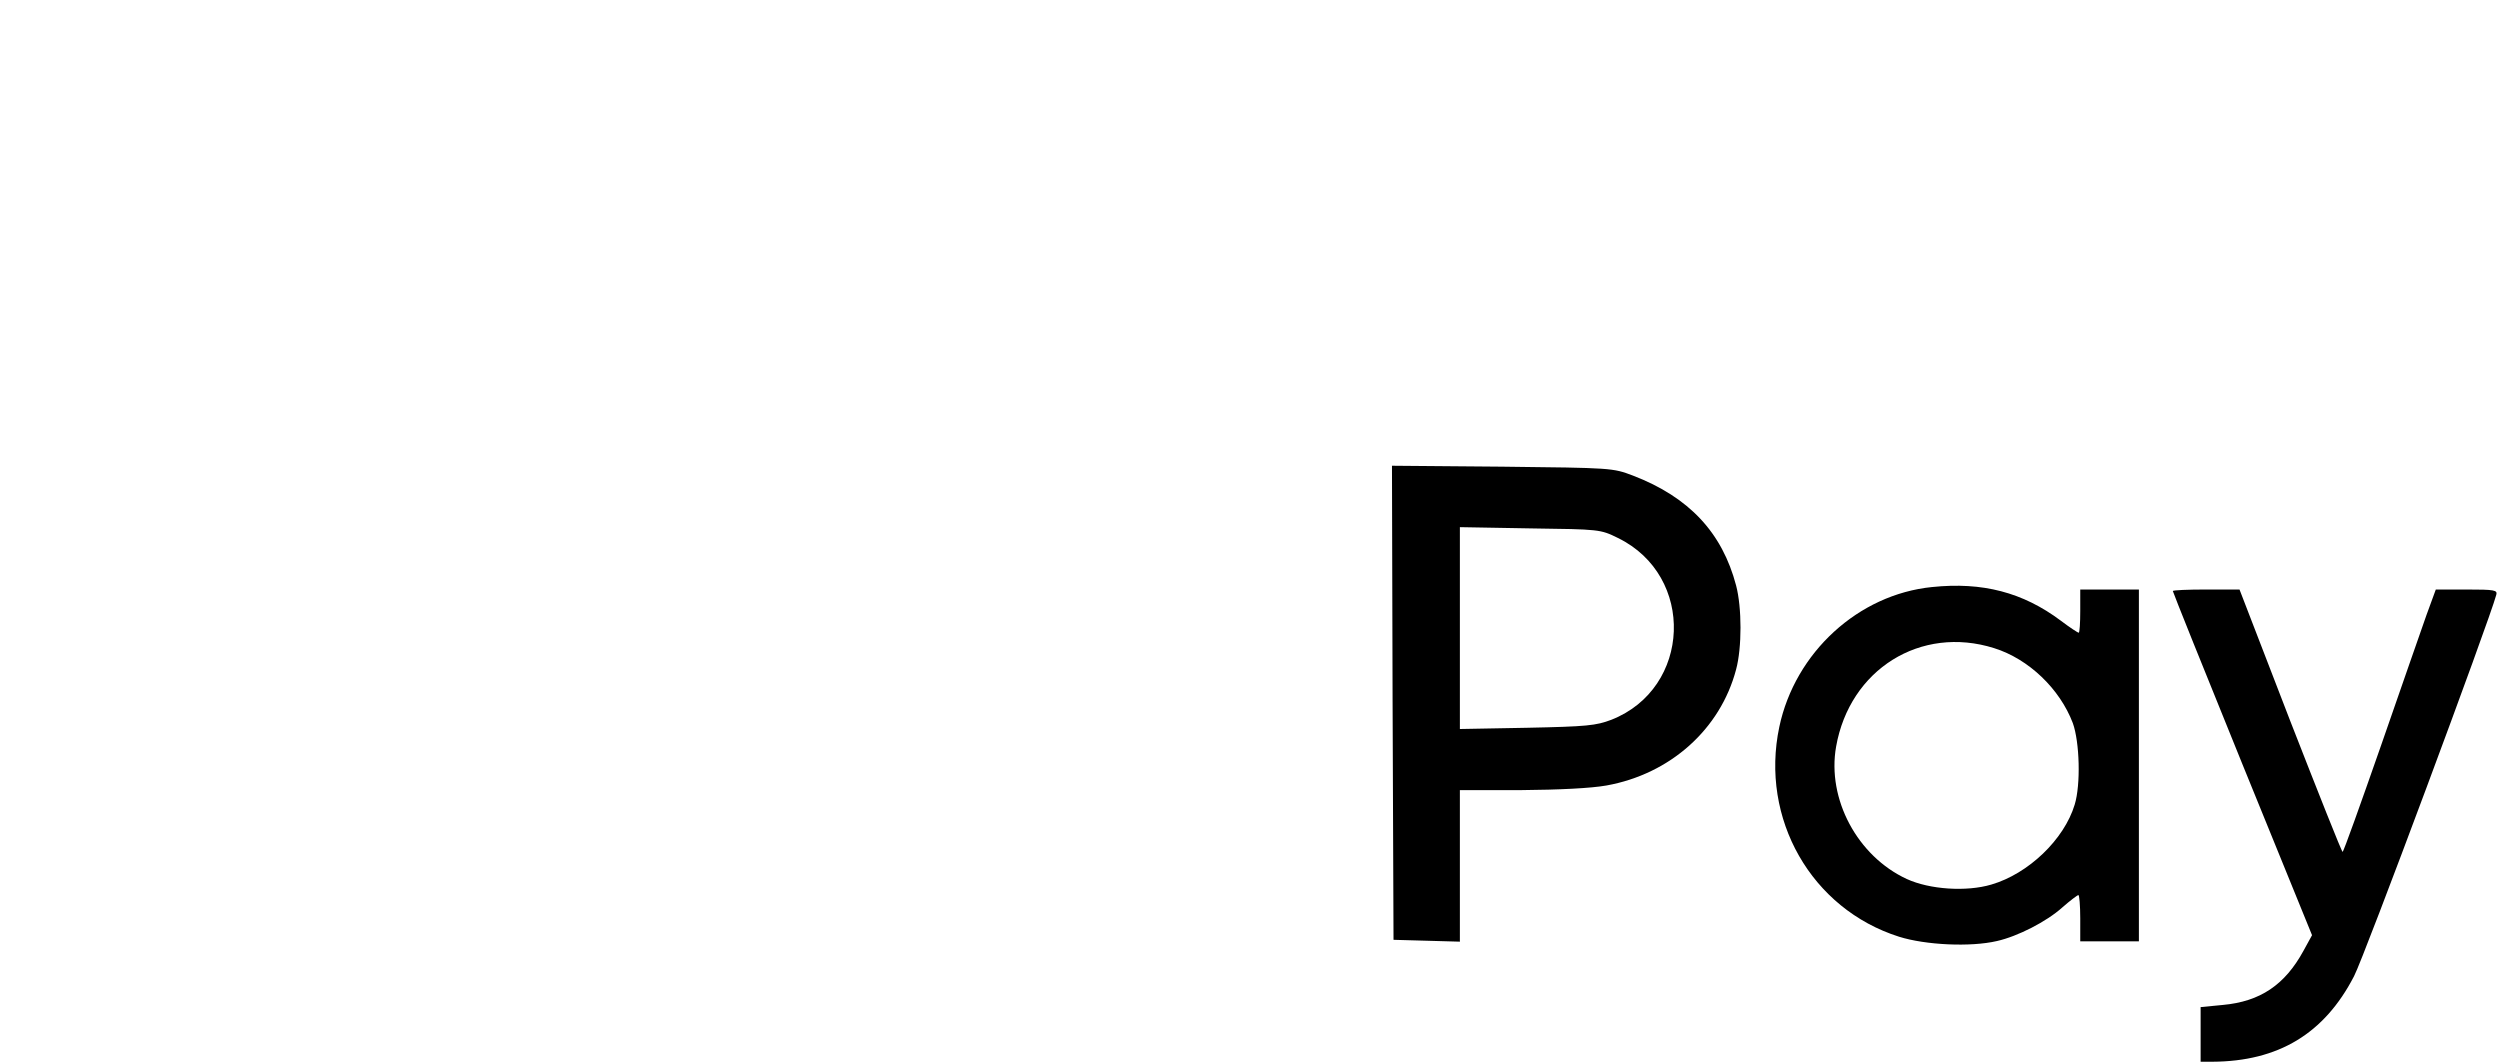 <?xml version="1.0" standalone="no"?>
<!DOCTYPE svg PUBLIC "-//W3C//DTD SVG 20010904//EN"
 "http://www.w3.org/TR/2001/REC-SVG-20010904/DTD/svg10.dtd">
<svg version="1.0" xmlns="http://www.w3.org/2000/svg"
 width="810pt" height="344pt" viewBox="0 0 810 344"
 preserveAspectRatio="xMidYMid meet">

<g transform="translate(0,344) scale(0.1,-0.1)"
fill="#000000" stroke="none">
<path d="M4512 1163 l3 -768 108 -3 107 -3 0 246 0 245 198 0 c124 1 226 6
277 15 206 37 369 182 420 376 19 70 19 200 0 272 -45 171 -152 286 -334 356
-66 25 -68 25 -424 29 l-357 3 2 -768z m730 534 c252 -123 238 -487 -21 -589
-50 -19 -79 -22 -273 -26 l-218 -4 0 327 0 327 228 -4 c225 -3 227 -3 284 -31z"/>
<path d="M6260 1538 c-239 -24 -444 -212 -495 -453 -63 -298 104 -590 388
-680 86 -27 231 -34 317 -14 67 15 161 63 212 109 25 22 49 40 52 40 3 0 6
-34 6 -75 l0 -75 95 0 95 0 0 570 0 570 -95 0 -95 0 0 -70 c0 -38 -2 -70 -5
-70 -3 0 -29 17 -58 39 -123 92 -254 126 -417 109z m201 -198 c112 -35 213
-132 255 -243 22 -61 26 -199 6 -264 -34 -113 -150 -224 -270 -259 -81 -24
-200 -16 -274 18 -160 74 -259 259 -229 429 44 250 274 394 512 319z"/>
<path d="M7040 1525 c0 -3 101 -255 225 -560 l226 -555 -28 -51 c-60 -110
-140 -164 -261 -175 l-72 -7 0 -88 0 -89 38 0 c214 1 363 91 459 277 32 60
439 1153 461 1236 4 15 -5 17 -96 17 l-100 0 -30 -82 c-16 -46 -83 -237 -148
-425 -66 -189 -121 -343 -124 -343 -3 0 -79 192 -170 425 l-164 425 -108 0
c-59 0 -108 -2 -108 -5z"/>
</g>
</svg>
